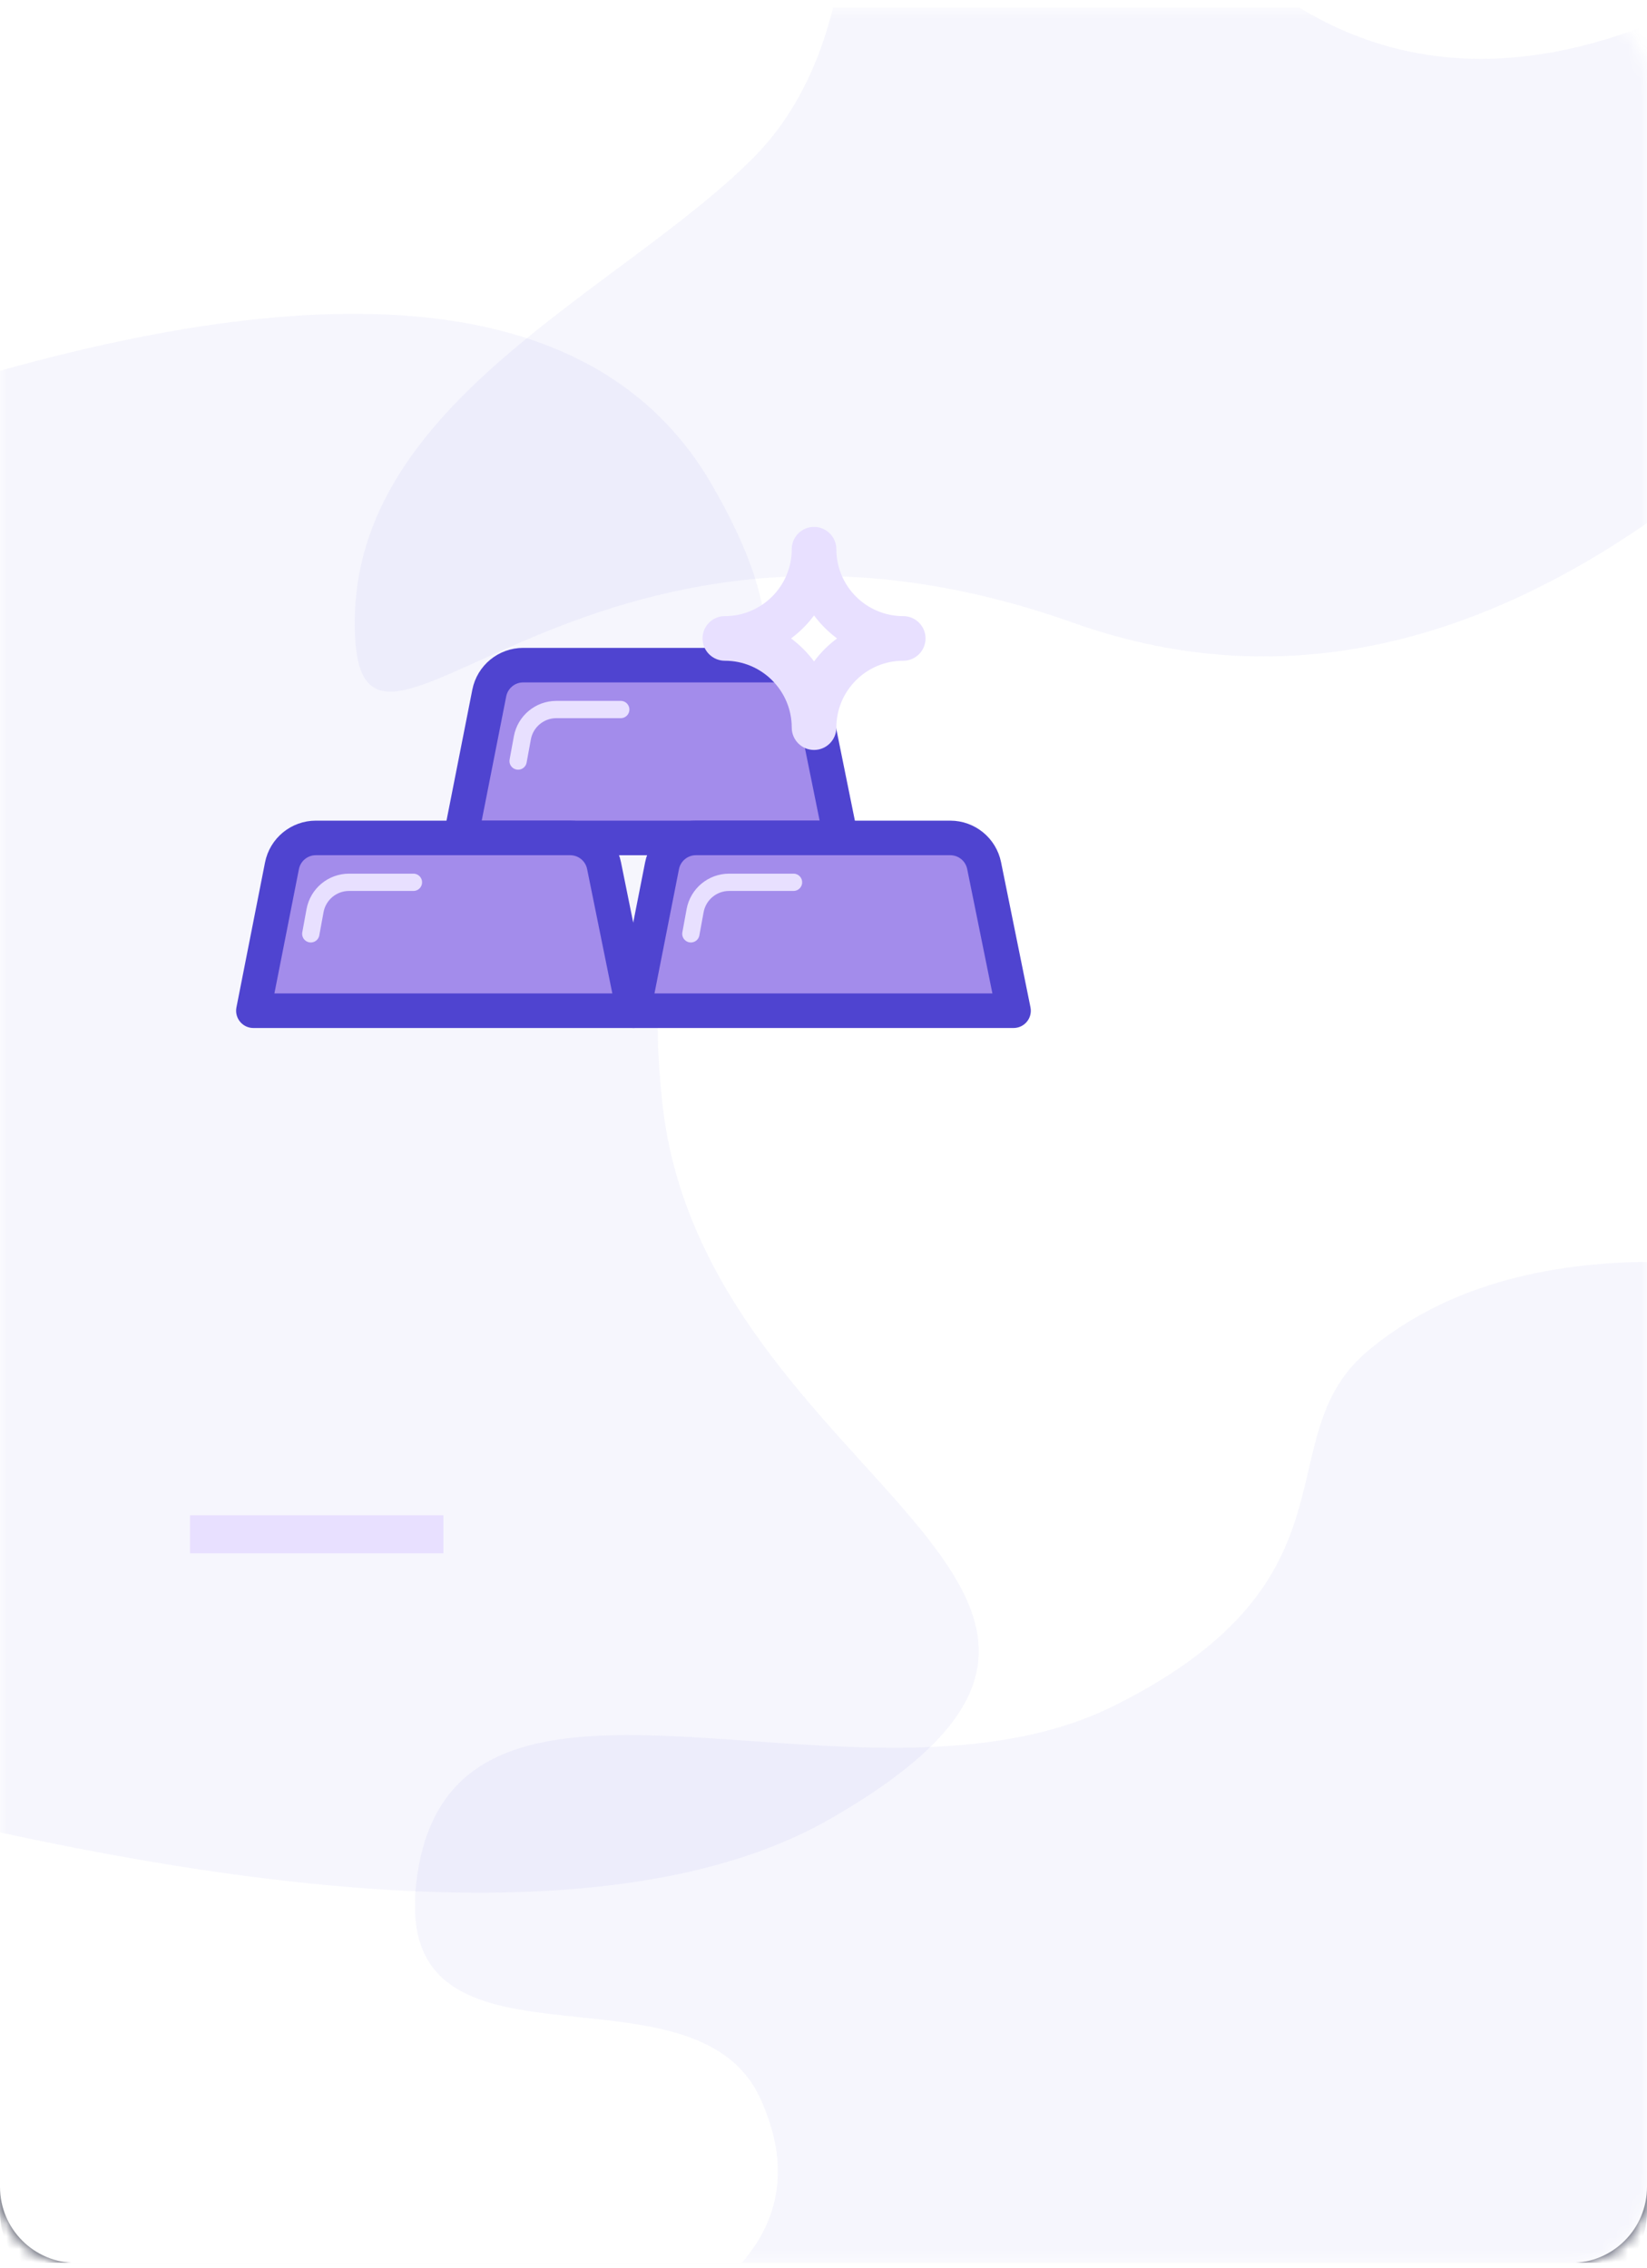 <svg width="130" height="179" viewBox="0 0 130 179" fill="none" xmlns="http://www.w3.org/2000/svg">
<g clip-path="url(#clip0)">
<mask id="mask0" mask-type="alpha" maskUnits="userSpaceOnUse" x="0" y="0" width="130" height="179">
<path d="M124 0.582H6C2.686 0.582 0 3.268 0 6.582V172.582C0 175.896 2.686 178.582 6 178.582H124C127.314 178.582 130 175.896 130 172.582V6.582C130 3.268 127.314 0.582 124 0.582Z" fill="white"/>
</mask>
<g mask="url(#mask0)">
<g filter="url(#filter0_dd)">
<path d="M124 0.582H6C2.686 0.582 0 3.268 0 6.582V172.582C0 175.896 2.686 178.582 6 178.582H124C127.314 178.582 130 175.896 130 172.582V6.582C130 3.268 127.314 0.582 124 0.582Z" fill="#161A2E"/>
</g>
<path d="M124 0.582H6C2.686 0.582 0 3.268 0 6.582V172.582C0 175.896 2.686 178.582 6 178.582H124C127.314 178.582 130 175.896 130 172.582V6.582C130 3.268 127.314 0.582 124 0.582Z" fill="white"/>
<path opacity="0.05" d="M84.714 49.149C45.45 35.188 28 66.599 28 49.149C28 31.698 48.941 22.973 59.411 12.503C62.613 9.301 64.809 4.994 66 -0.418H101C105.316 2.581 109.983 4.248 115 4.582C120.017 4.917 125.35 3.917 131 1.582V40.582C115.359 51.703 99.93 54.559 84.714 49.149Z" fill="#4F44D0"/>
<path opacity="0.05" d="M49.999 184.582C60.26 179.738 63.593 173.404 59.999 165.582C54.608 153.848 29.999 165.582 32.999 147.582C36.447 126.892 67.999 144.582 87.999 134.582C107.999 124.582 99.779 113.431 107.999 106.582C113.479 102.015 120.812 99.682 129.999 99.582L129.999 184.582L49.999 184.582Z" fill="#4F44D0"/>
<path opacity="0.05" d="M-2.801 30.07C28.078 20.892 47.744 23.622 56.195 38.259C68.871 60.215 48.998 56.94 52.277 87.036C55.556 117.131 96.899 125.431 65.622 143.489C52.342 151.156 29.534 151.322 -2.801 143.986L-2.801 30.07Z" fill="#4F44D0"/>
<path d="M35 119.582H15V122.582H35V119.582Z" fill="#E8E0FF"/>
<path fill-rule="evenodd" clip-rule="evenodd" d="M41.294 52.492H61.368C62.666 52.492 63.783 53.406 64.041 54.677L66.363 66.129H36.363L38.619 54.692C38.871 53.414 39.992 52.492 41.294 52.492Z" fill="#A38CEB" stroke="#4F44D0" stroke-width="2.727" stroke-linejoin="round"/>
<path d="M40.895 60.06L41.231 58.229C41.468 56.934 42.597 55.994 43.913 55.994H48.997" stroke="#E8E0FF" stroke-width="1.364" stroke-linecap="round" stroke-linejoin="round"/>
<path d="M57.213 52.143C60.13 52.143 62.494 54.507 62.494 57.423C62.494 58.395 63.282 59.184 64.254 59.184C65.226 59.184 66.014 58.395 66.014 57.423C66.014 54.507 68.378 52.143 71.294 52.143C72.267 52.143 73.055 51.355 73.055 50.383C73.055 49.411 72.267 48.623 71.294 48.623C68.378 48.623 66.014 46.258 66.014 43.342C66.014 42.37 65.226 41.582 64.254 41.582C63.282 41.582 62.494 42.37 62.494 43.342C62.494 46.258 60.13 48.623 57.213 48.623C56.241 48.623 55.453 49.411 55.453 50.383C55.453 51.355 56.241 52.143 57.213 52.143ZM64.254 48.568C64.767 49.259 65.378 49.87 66.069 50.383C65.378 50.896 64.767 51.507 64.254 52.197C63.741 51.507 63.13 50.896 62.439 50.383C63.13 49.87 63.741 49.259 64.254 48.568Z" fill="#E8E0FF"/>
<path fill-rule="evenodd" clip-rule="evenodd" d="M24.931 66.127H45.005C46.302 66.127 47.42 67.041 47.678 68.312L50 79.763H20L22.256 68.326C22.508 67.048 23.628 66.127 24.931 66.127Z" fill="#A38CEB" stroke="#4F44D0" stroke-width="2.727" stroke-linejoin="round"/>
<path d="M24.531 73.695L24.867 71.864C25.105 70.569 26.234 69.629 27.55 69.629H32.633" stroke="#E8E0FF" stroke-width="1.364" stroke-linecap="round" stroke-linejoin="round"/>
<path fill-rule="evenodd" clip-rule="evenodd" d="M54.931 66.127H75.005C76.302 66.127 77.42 67.041 77.678 68.312L80 79.763H50L52.255 68.326C52.508 67.048 53.629 66.127 54.931 66.127Z" fill="#A38CEB" stroke="#4F44D0" stroke-width="2.727" stroke-linejoin="round"/>
<path d="M54.531 73.695L54.867 71.864C55.105 70.569 56.234 69.629 57.55 69.629H62.633" stroke="#E8E0FF" stroke-width="1.364" stroke-linecap="round" stroke-linejoin="round"/>
</g>
</g>
<defs>
<filter id="filter0_dd" x="-2" y="-1.418" width="134" height="184" filterUnits="userSpaceOnUse" color-interpolation-filters="sRGB">
<feFlood flood-opacity="0" result="BackgroundImageFix"/>
<feColorMatrix in="SourceAlpha" type="matrix" values="0 0 0 0 0 0 0 0 0 0 0 0 0 0 0 0 0 0 127 0"/>
<feOffset dy="2"/>
<feGaussianBlur stdDeviation="1"/>
<feColorMatrix type="matrix" values="0 0 0 0 0 0 0 0 0 0 0 0 0 0 0 0 0 0 0.048 0"/>
<feBlend mode="normal" in2="BackgroundImageFix" result="effect1_dropShadow"/>
<feColorMatrix in="SourceAlpha" type="matrix" values="0 0 0 0 0 0 0 0 0 0 0 0 0 0 0 0 0 0 127 0"/>
<feOffset/>
<feGaussianBlur stdDeviation="1"/>
<feColorMatrix type="matrix" values="0 0 0 0 0 0 0 0 0 0 0 0 0 0 0 0 0 0 0.12 0"/>
<feBlend mode="normal" in2="effect1_dropShadow" result="effect2_dropShadow"/>
<feBlend mode="normal" in="SourceGraphic" in2="effect2_dropShadow" result="shape"/>
</filter>
<clipPath id="clip0">
<rect width="130" height="178" fill="white" transform="translate(0 0.582)"/>
</clipPath>
</defs>
</svg>
